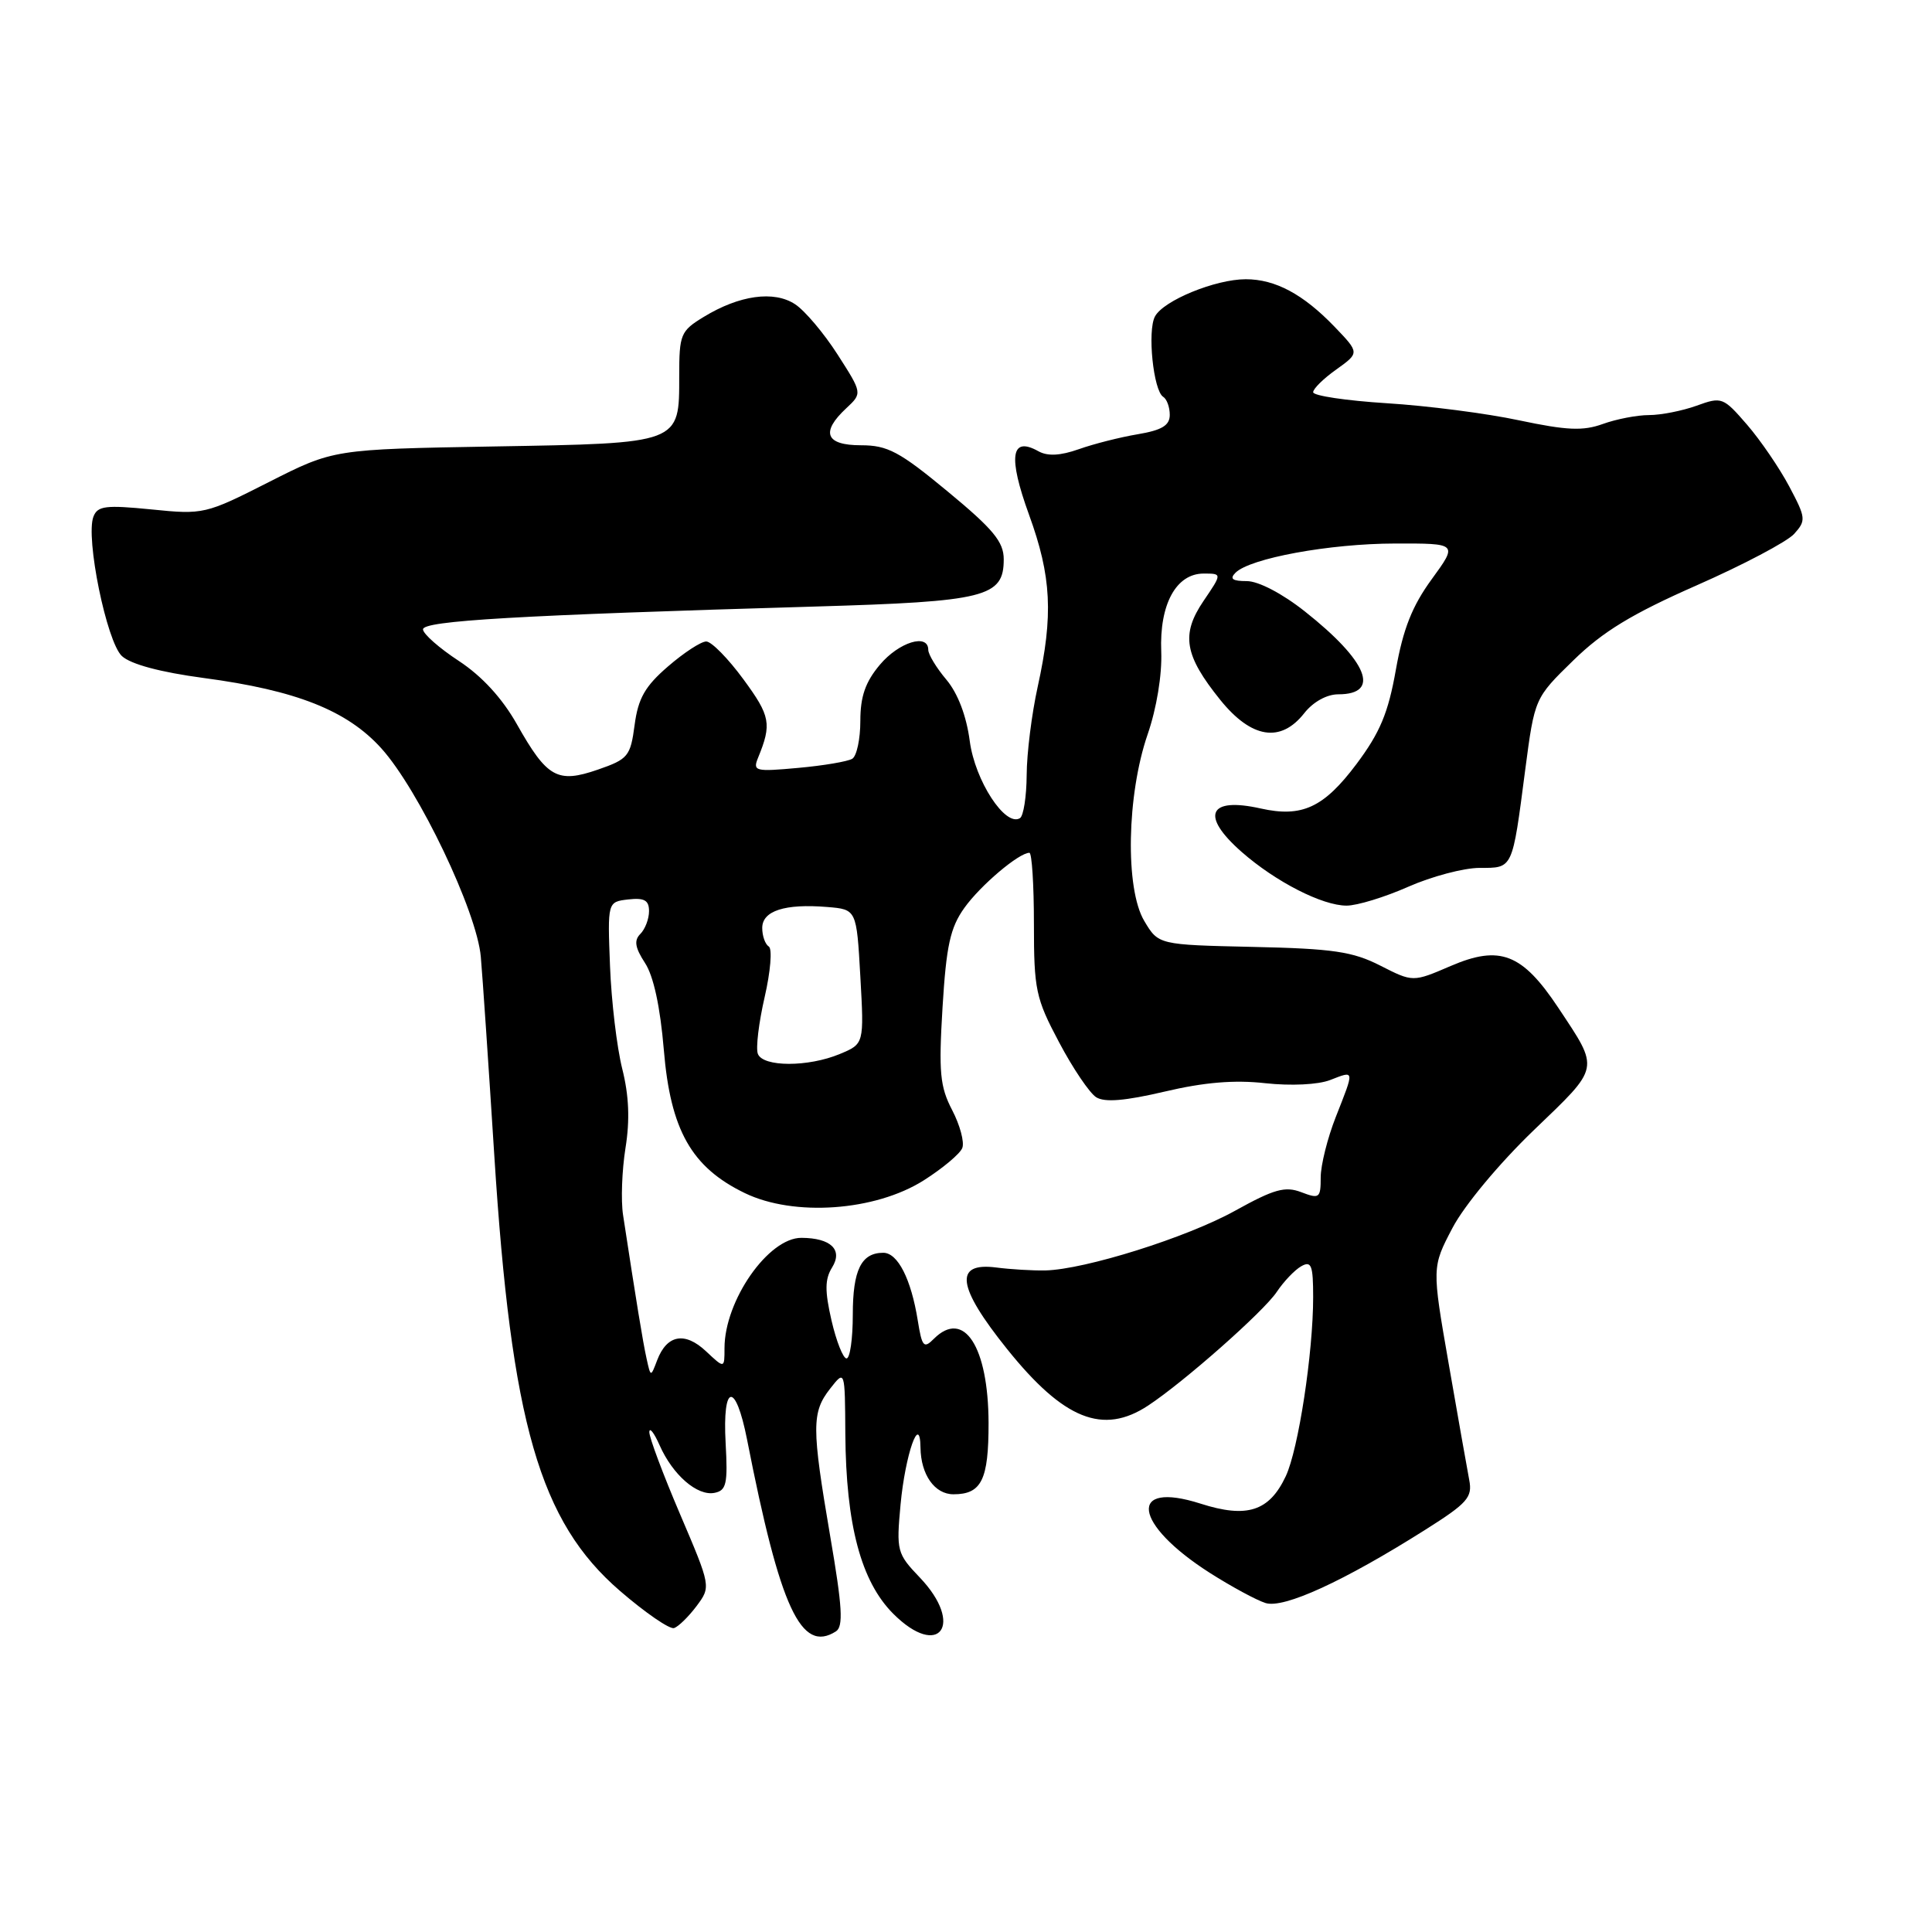 <?xml version="1.0" encoding="UTF-8" standalone="no"?>
<!DOCTYPE svg PUBLIC "-//W3C//DTD SVG 1.1//EN" "http://www.w3.org/Graphics/SVG/1.1/DTD/svg11.dtd" >
<svg xmlns="http://www.w3.org/2000/svg" xmlns:xlink="http://www.w3.org/1999/xlink" version="1.1" viewBox="0 0 256 256">
 <g >
 <path fill="currentColor"
d=" M 110.76 216.17 C 111.77 215.53 111.62 212.95 110.01 203.58 C 107.54 189.09 107.54 187.15 110.00 184.00 C 111.96 181.50 111.96 181.50 112.01 190.00 C 112.10 202.08 114.09 209.55 118.36 213.83 C 124.45 219.92 127.84 215.27 121.87 209.02 C 118.85 205.86 118.76 205.51 119.33 199.34 C 119.95 192.72 121.91 187.13 121.97 191.82 C 122.02 195.41 123.85 198.00 126.34 198.00 C 130.06 198.00 131.00 196.09 130.99 188.55 C 130.96 178.41 127.72 173.42 123.74 177.40 C 122.41 178.74 122.17 178.47 121.61 174.98 C 120.73 169.48 118.96 166.00 117.04 166.00 C 114.12 166.00 113.00 168.28 113.00 174.20 C 113.00 177.39 112.63 180.00 112.17 180.00 C 111.72 180.00 110.82 177.74 110.18 174.97 C 109.28 171.05 109.29 169.50 110.26 167.94 C 111.71 165.60 110.10 164.04 106.20 164.02 C 101.82 163.99 96.00 172.33 96.00 178.64 C 96.00 181.35 96.00 181.35 93.55 179.05 C 90.75 176.42 88.37 176.85 87.08 180.23 C 86.22 182.50 86.22 182.50 85.67 180.00 C 85.18 177.79 84.31 172.46 82.56 161.00 C 82.26 159.07 82.41 155.08 82.88 152.12 C 83.48 148.40 83.34 145.16 82.45 141.62 C 81.74 138.80 81.01 132.68 80.83 128.00 C 80.50 119.50 80.50 119.50 83.25 119.18 C 85.38 118.94 86.00 119.29 86.00 120.73 C 86.00 121.76 85.48 123.12 84.85 123.75 C 83.99 124.61 84.14 125.56 85.46 127.59 C 86.60 129.32 87.48 133.40 87.96 139.11 C 88.84 149.74 91.62 154.67 98.69 158.09 C 105.20 161.24 115.95 160.48 122.39 156.41 C 124.91 154.81 127.22 152.88 127.51 152.11 C 127.81 151.34 127.20 149.08 126.17 147.10 C 124.55 143.99 124.37 142.10 124.89 133.49 C 125.39 125.29 125.91 122.92 127.79 120.29 C 129.91 117.32 135.01 113.00 136.40 113.00 C 136.73 113.00 137.00 117.24 137.00 122.42 C 137.00 131.16 137.24 132.28 140.33 138.10 C 142.15 141.55 144.37 144.83 145.25 145.39 C 146.38 146.10 149.08 145.87 154.33 144.64 C 159.54 143.41 163.56 143.07 167.65 143.53 C 171.05 143.90 174.65 143.73 176.25 143.11 C 179.53 141.84 179.50 141.65 177.00 148.00 C 175.90 150.79 175.00 154.40 175.00 156.01 C 175.00 158.76 174.83 158.89 172.42 157.97 C 170.28 157.15 168.81 157.57 163.67 160.42 C 157.29 163.97 143.76 168.22 138.50 168.34 C 136.85 168.37 133.93 168.20 132.00 167.95 C 126.37 167.23 126.81 170.49 133.44 178.75 C 140.94 188.10 146.16 190.19 152.14 186.24 C 156.89 183.11 167.46 173.77 169.18 171.18 C 170.11 169.79 171.57 168.26 172.43 167.78 C 173.76 167.03 174.00 167.65 174.00 171.88 C 174.00 179.27 172.04 192.07 170.37 195.61 C 168.18 200.26 165.23 201.21 159.08 199.24 C 149.38 196.14 150.15 201.93 160.30 208.41 C 163.16 210.23 166.48 212.03 167.69 212.41 C 170.11 213.17 178.03 209.54 188.83 202.72 C 194.45 199.17 195.13 198.41 194.68 196.10 C 194.41 194.67 193.18 187.74 191.96 180.71 C 189.73 167.91 189.73 167.91 192.46 162.71 C 194.02 159.73 198.63 154.19 203.21 149.78 C 212.10 141.24 211.98 141.83 206.48 133.53 C 201.70 126.34 198.75 125.19 192.22 128.00 C 187.22 130.15 187.22 130.15 182.90 127.95 C 179.25 126.09 176.64 125.70 166.04 125.47 C 153.50 125.19 153.50 125.19 151.62 122.03 C 149.07 117.75 149.30 105.34 152.07 97.30 C 153.26 93.85 153.99 89.41 153.87 86.33 C 153.62 80.08 155.84 76.00 159.49 76.00 C 161.94 76.00 161.94 76.00 159.48 79.62 C 156.46 84.07 156.93 86.83 161.70 92.75 C 165.83 97.86 169.70 98.47 172.82 94.50 C 174.00 93.00 175.81 92.00 177.33 92.00 C 183.01 92.00 181.23 87.60 172.89 81.01 C 169.91 78.65 166.75 77.00 165.21 77.00 C 163.30 77.00 162.90 76.70 163.71 75.89 C 165.63 73.97 176.18 72.03 184.84 72.02 C 193.17 72.00 193.17 72.00 189.71 76.75 C 187.12 80.30 185.92 83.34 184.96 88.74 C 183.95 94.47 182.86 97.07 179.74 101.24 C 175.41 107.01 172.52 108.35 167.06 107.13 C 160.11 105.57 159.02 108.05 164.53 112.89 C 169.03 116.84 175.21 120.00 178.43 120.00 C 179.81 120.00 183.49 118.88 186.60 117.50 C 189.71 116.13 193.96 115.00 196.06 115.00 C 200.50 115.00 200.37 115.29 202.10 102.00 C 203.35 92.50 203.35 92.50 208.48 87.50 C 212.39 83.68 216.26 81.33 224.82 77.56 C 230.98 74.85 236.79 71.78 237.73 70.75 C 239.33 68.97 239.30 68.63 237.08 64.45 C 235.79 62.02 233.28 58.34 231.49 56.27 C 228.33 52.62 228.14 52.55 224.80 53.76 C 222.91 54.44 220.07 55.00 218.50 55.00 C 216.93 55.00 214.18 55.53 212.38 56.18 C 209.76 57.13 207.61 57.03 201.31 55.70 C 197.02 54.78 189.11 53.76 183.75 53.43 C 178.39 53.09 174.00 52.44 174.00 51.97 C 174.00 51.51 175.38 50.15 177.08 48.95 C 180.15 46.75 180.15 46.75 176.83 43.29 C 172.68 38.98 168.99 37.00 165.07 37.00 C 161.05 37.00 154.17 39.82 153.04 41.93 C 152.01 43.85 152.83 51.78 154.13 52.58 C 154.61 52.88 155.00 53.95 155.00 54.97 C 155.00 56.37 153.96 57.00 150.76 57.54 C 148.43 57.93 144.91 58.82 142.95 59.52 C 140.48 60.39 138.81 60.47 137.59 59.79 C 133.95 57.75 133.55 60.49 136.35 68.20 C 139.33 76.38 139.59 81.50 137.50 91.00 C 136.71 94.58 136.05 99.84 136.04 102.69 C 136.02 105.55 135.62 108.12 135.15 108.41 C 133.21 109.61 129.20 103.46 128.50 98.21 C 128.06 94.86 126.92 91.87 125.40 90.06 C 124.08 88.50 123.00 86.71 123.00 86.11 C 123.00 83.88 119.11 85.08 116.59 88.08 C 114.67 90.36 114.00 92.28 114.00 95.52 C 114.00 97.92 113.52 100.18 112.93 100.54 C 112.34 100.90 109.12 101.45 105.77 101.75 C 100.06 102.27 99.72 102.19 100.45 100.40 C 102.28 95.93 102.09 94.89 98.52 90.03 C 96.49 87.26 94.27 85.00 93.58 85.00 C 92.89 85.00 90.61 86.49 88.51 88.31 C 85.47 90.93 84.56 92.53 84.09 96.06 C 83.54 100.22 83.23 100.59 79.22 101.98 C 73.86 103.83 72.50 103.07 68.50 95.98 C 66.55 92.52 63.86 89.59 60.80 87.58 C 58.22 85.89 56.08 84.01 56.05 83.40 C 56.00 82.25 68.65 81.52 108.00 80.37 C 130.64 79.71 133.00 79.12 133.00 74.11 C 133.00 71.80 131.63 70.13 125.58 65.13 C 119.18 59.83 117.61 59.00 114.08 59.00 C 109.39 59.00 108.71 57.28 112.14 54.09 C 114.27 52.10 114.27 52.10 110.98 46.97 C 109.17 44.15 106.64 41.15 105.35 40.31 C 102.55 38.47 97.97 39.11 93.25 41.99 C 90.18 43.86 90.00 44.29 90.00 49.83 C 90.00 58.83 90.27 58.73 65.35 59.16 C 44.20 59.53 44.20 59.53 35.64 63.87 C 27.23 68.14 26.96 68.20 20.05 67.50 C 14.00 66.90 12.93 67.03 12.38 68.46 C 11.31 71.25 14.13 85.04 16.15 86.93 C 17.33 88.02 21.25 89.07 27.01 89.84 C 39.26 91.47 45.99 94.14 50.52 99.15 C 55.48 104.64 63.19 120.79 63.71 126.78 C 63.94 129.38 64.74 141.18 65.49 153.00 C 67.75 188.62 71.50 201.62 82.17 210.82 C 85.52 213.71 88.74 215.92 89.32 215.73 C 89.90 215.53 91.24 214.22 92.30 212.81 C 94.21 210.24 94.21 210.24 90.11 200.63 C 87.85 195.34 86.02 190.45 86.04 189.76 C 86.06 189.07 86.67 189.85 87.40 191.50 C 89.14 195.44 92.40 198.27 94.68 197.81 C 96.25 197.50 96.45 196.61 96.15 191.22 C 95.71 183.29 97.46 182.99 98.99 190.75 C 103.38 213.14 106.15 219.10 110.76 216.17 Z  M 100.42 139.64 C 100.13 138.89 100.54 135.51 101.32 132.12 C 102.10 128.73 102.35 125.72 101.87 125.42 C 101.39 125.12 101.00 124.02 101.00 122.96 C 101.00 120.69 103.99 119.72 109.60 120.18 C 113.50 120.50 113.50 120.50 114.00 129.41 C 114.50 138.32 114.50 138.32 111.28 139.66 C 107.09 141.41 101.09 141.40 100.42 139.64 Z "/>
</g>
</svg>